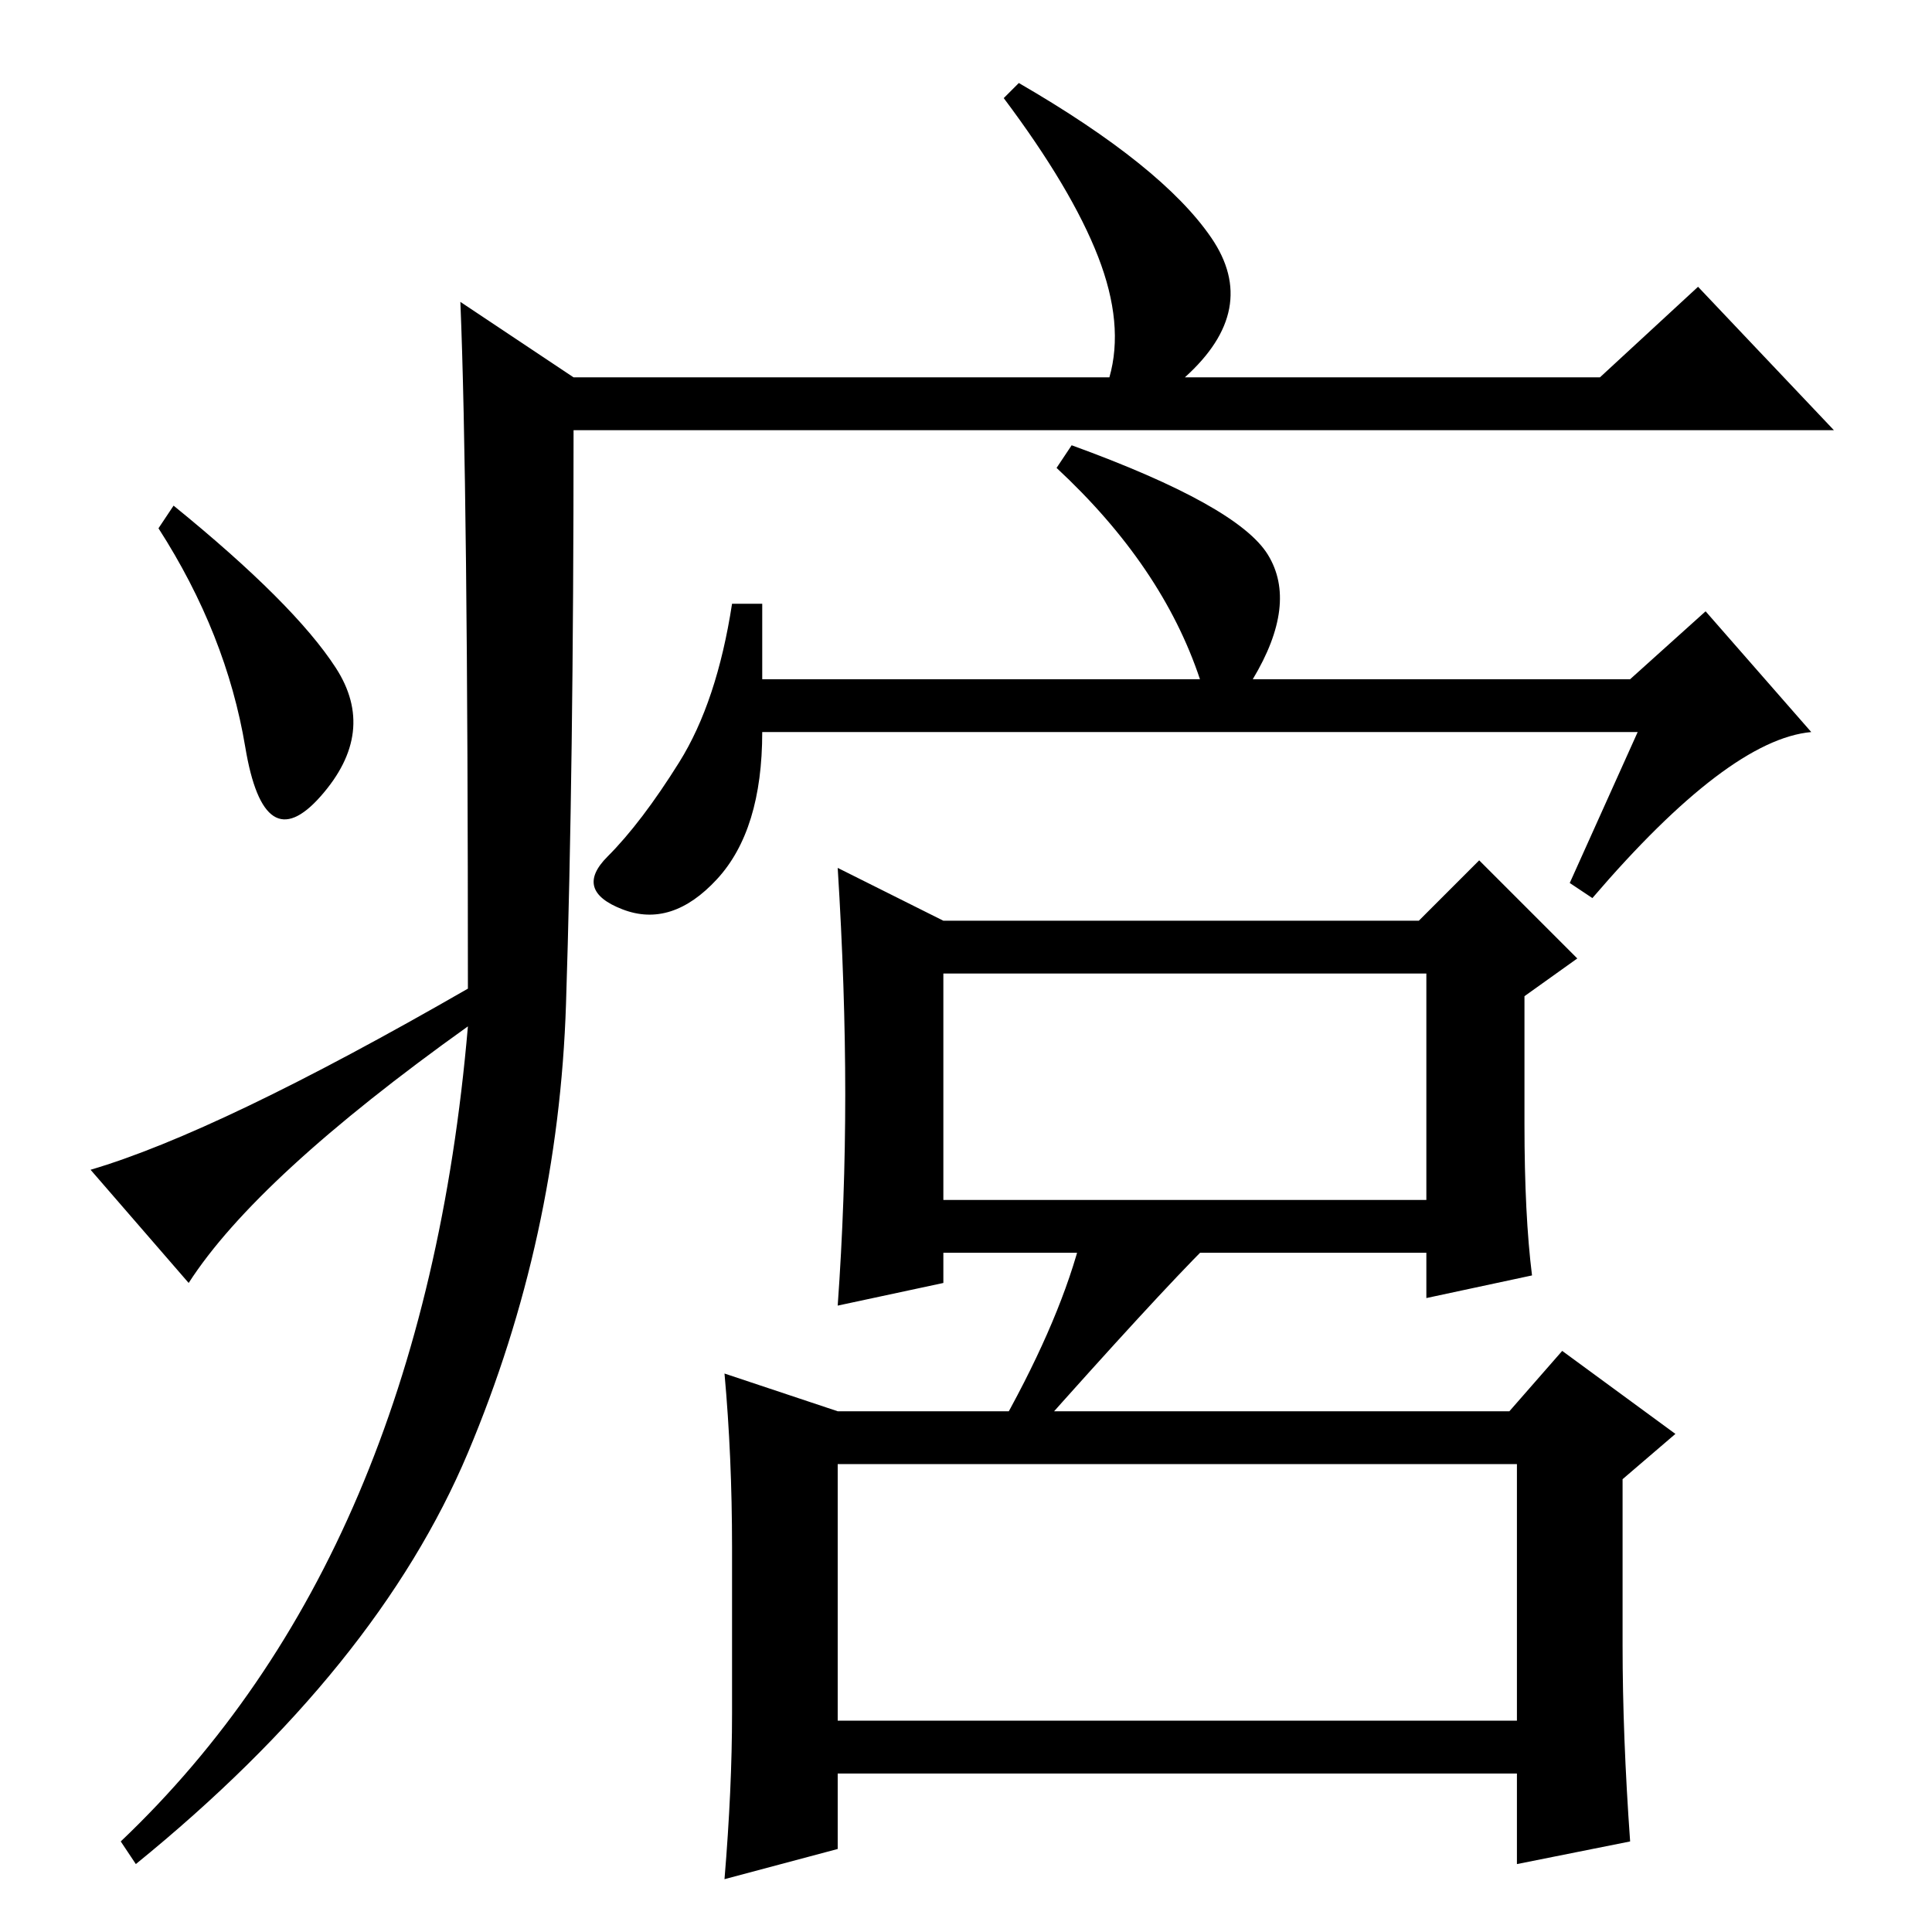 <?xml version="1.0" standalone="no"?>
<!DOCTYPE svg PUBLIC "-//W3C//DTD SVG 1.1//EN" "http://www.w3.org/Graphics/SVG/1.1/DTD/svg11.dtd" >
<svg xmlns="http://www.w3.org/2000/svg" xmlns:xlink="http://www.w3.org/1999/xlink" version="1.1" viewBox="0 -36 256 256">
  <g transform="matrix(1 0 0 -1 0 220)">
   <path fill="currentColor"
d="M61 216l15 -10h71q2 7 -1.5 16t-12.5 21l2 2q19 -11 25.5 -20.5t-3.5 -18.5h55l13 12l18 -19h-167q0 -45 -1 -76t-13 -59.5t-44 -54.5l-2 3q40 38 46 108q-28 -20 -37 -34l-13 15q17 5 50 24q0 67 -1 91zM44.5 167.5q5.5 -8.5 -2 -17t-10 6.5t-11.5 29l2 3
q16 -13 21.5 -21.5zM217 159h-116q0 -13 -6 -19.5t-12.5 -4t-2 7t9.5 12.5t7 21h4v-10h58q-5 15 -19 28l2 3q22 -8 26 -14.5t-2 -16.5h50l10 9l14 -16q-11 -1 -29 -22l-3 2zM203 87l-14 -3v6h-64v-4l-14 -3q1 14 1 28t-1 30l14 -7h63l8 8l13 -13l-7 -5v-17q0 -12 1 -20z
M97 29v22q0 12 -1 23l15 -5h89l7 8l15 -11l-7 -6v-22q0 -12 1 -26l-15 -3v12h-90v-10l-15 -4q1 12 1 22zM125 97h64v30h-64v-30zM111 28h90v34h-90v-34zM137 66h-5q8 14 11 25h17q-7 -7 -23 -25z" />
  </g>

</svg>
